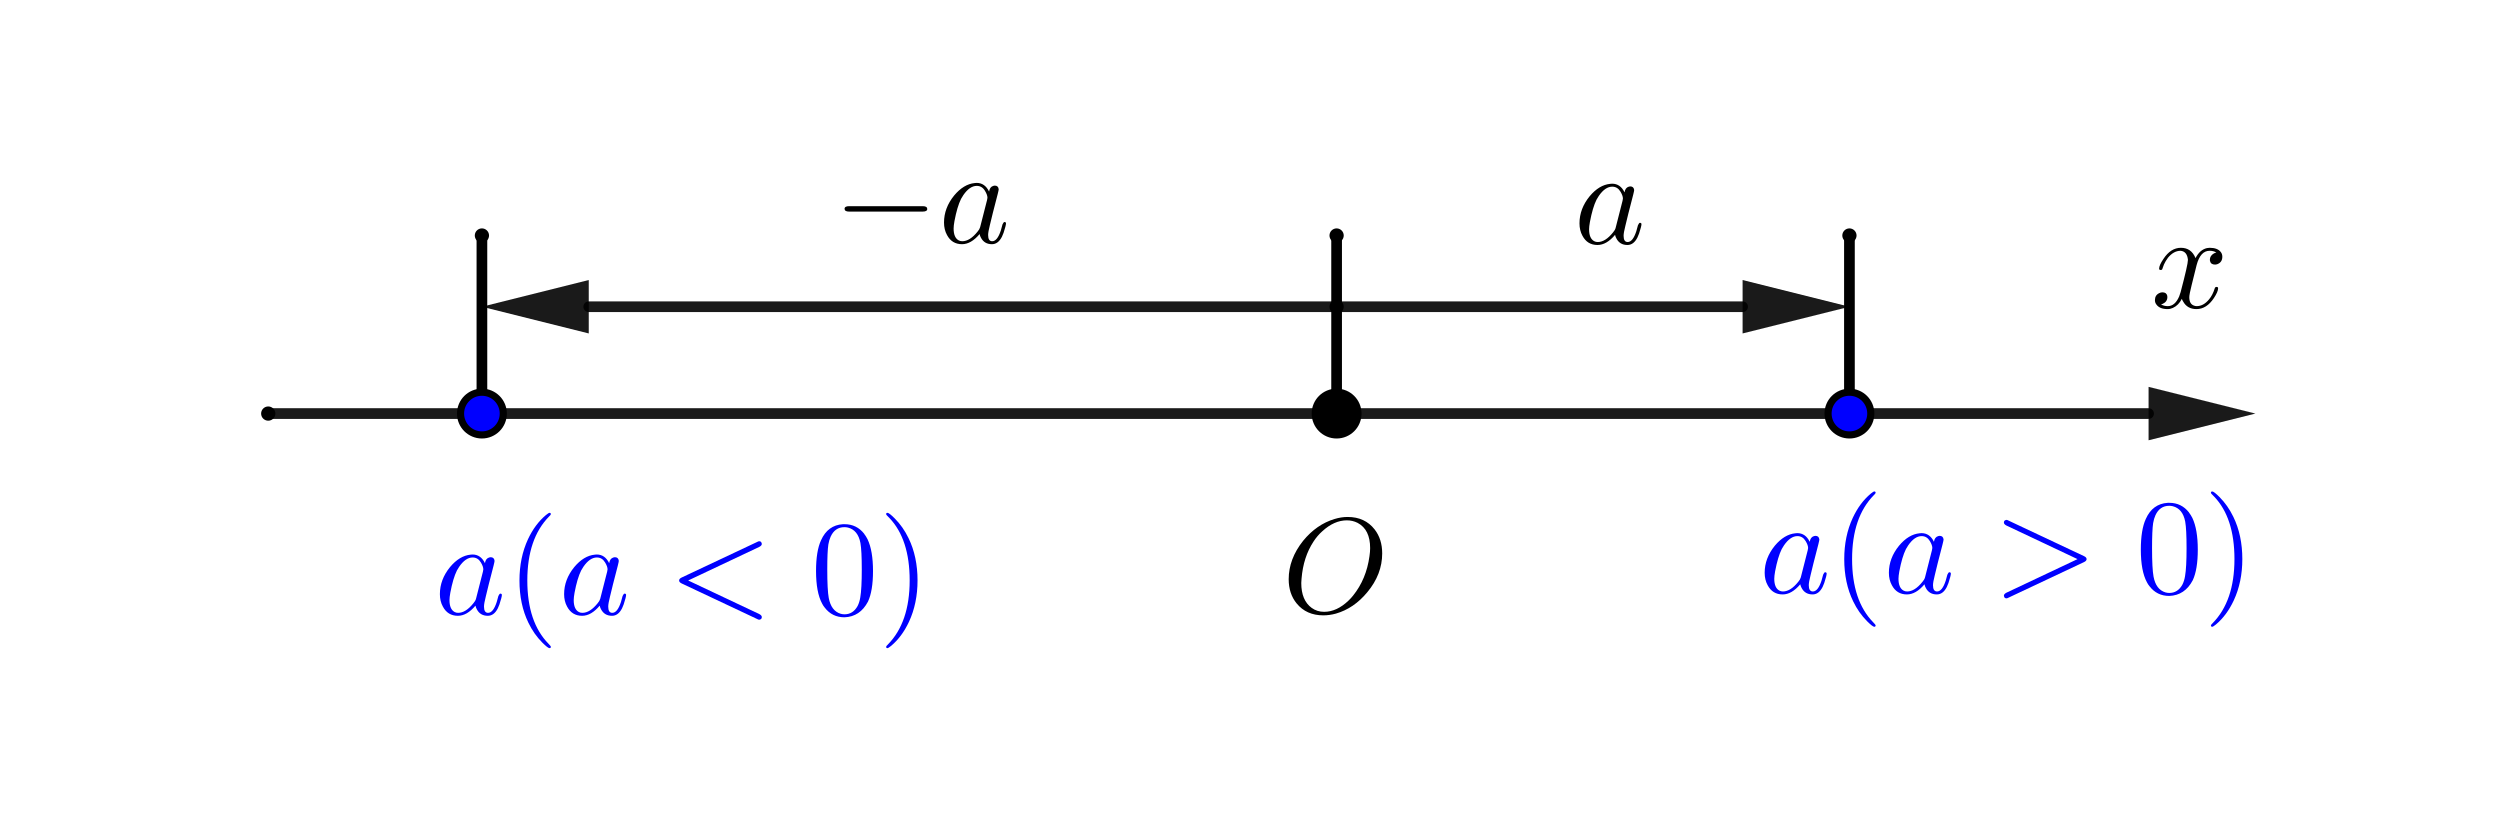 <?xml version="1.0" encoding="ISO-8859-1" standalone="no"?>

<svg 
     version="1.1"
     baseProfile="full"
     xmlns="http://www.w3.org/2000/svg"
     xmlns:xlink="http://www.w3.org/1999/xlink"
     xmlns:ev="http://www.w3.org/2001/xml-events"
     width="7.02cm"
     height="2.3cm"
     viewBox="0 0 351 115"
     >
<rect x="0" y="0" width="351" height="115" fill="#808080" stroke="none"/>
<title>

</title>
<g stroke-linejoin="miter" stroke-dashoffset="0" stroke-dasharray="none" stroke-width="1" stroke-miterlimit="10.000" stroke-linecap="square">
<clipPath id="clip95c3092d-fbf2-4659-8639-9799ce7cc0b1">
  <path d="M 0 0 L 0 115.00 L 351.00 115.00 L 351.00 0 z"/>
</clipPath>
<g clip-path="url(#clip1)">
<g fill-opacity="1" fill-rule="nonzero" stroke="none" fill="#ffffff">
  <path d="M 0 0 L 351.00 0 L 351.00 115.00 L 0 115.00 L 0 0 z"/>
</g> <!-- drawing style -->
</g> <!-- clip1 -->
<g id="misc">
</g><!-- misc -->
<g id="layer0">
<clipPath id="clip3efc7e4b-dcfd-48ab-8c7f-dab6feaabb74">
  <path d="M 0 0 L 0 115.00 L 351.00 115.00 L 351.00 0 z"/>
</clipPath>
<g clip-path="url(#clip2)">
<g stroke-linejoin="round" stroke-width="1.5" stroke-linecap="round" fill="none" stroke-opacity="1" stroke="#000000">
  <path d="M 67.661 58.066 L 67.661 33.066"/>
<title>Segment f</title>
<desc>Segment f: Segment C, F</desc>

</g> <!-- drawing style -->
</g> <!-- clip2 -->
<clipPath id="clip45a7be6f-e264-4798-9190-c78f0c41e3d6">
  <path d="M 0 0 L 0 115.00 L 351.00 115.00 L 351.00 0 z"/>
</clipPath>
<g clip-path="url(#clip3)">
<g stroke-linejoin="round" stroke-width="1.5" stroke-linecap="round" fill="none" stroke-opacity="1" stroke="#000000">
  <path d="M 259.66 58.066 L 259.66 33.066"/>
<title>Segment h</title>
<desc>Segment h: Segment B, D</desc>

</g> <!-- drawing style -->
</g> <!-- clip3 -->
<clipPath id="clip599c726e-d42b-42f0-aa8f-b486690fd450">
  <path d="M 0 0 L 0 115.00 L 351.00 115.00 L 351.00 0 z"/>
</clipPath>
<g clip-path="url(#clip4)">
<g stroke-linejoin="round" stroke-width="1.5" stroke-linecap="round" fill="none" stroke-opacity="1" stroke="#000000">
  <path d="M 187.66 58.066 L 187.66 33.066"/>
<title>Segment g</title>
<desc>Segment g: Segment A, I</desc>

</g> <!-- drawing style -->
</g> <!-- clip4 -->
<clipPath id="clip0c44c047-b832-49ec-8398-7845a5cd01ab">
  <path d="M 0 0 L 0 115.00 L 351.00 115.00 L 351.00 0 z"/>
</clipPath>
<g clip-path="url(#clip5)">
<g stroke-linejoin="round" stroke-width="1.5" stroke-linecap="round" fill="none" stroke-opacity=".898" stroke="#000000">
  <path d="M 37.661 58.066 L 301.66 58.066"/>
<title>Vector w</title>
<desc>Vector w: Vector(G, H)</desc>

</g> <!-- drawing style -->
</g> <!-- clip5 -->
<clipPath id="clip7f2eafd9-12dd-4eb2-87ed-e4b4bee2c2b9">
  <path d="M 0 0 L 0 115.00 L 351.00 115.00 L 351.00 0 z"/>
</clipPath>
<g clip-path="url(#clip6)">
<g fill-opacity=".898" fill-rule="evenodd" stroke="none" fill="#000000">
  <path d="M 316.66 58.066 L 301.66 61.816 L 301.66 54.316 z"/>
<title>Vector w</title>
<desc>Vector w: Vector(G, H)</desc>

</g> <!-- drawing style -->
</g> <!-- clip6 -->
<clipPath id="clipaf6afac9-3207-4ed6-a0e2-68b68243f802">
  <path d="M 0 0 L 0 115.00 L 351.00 115.00 L 351.00 0 z"/>
</clipPath>
<g clip-path="url(#clip7)">
<g stroke-linejoin="round" stroke-width="1.5" stroke-linecap="round" fill="none" stroke-opacity=".898" stroke="#000000">
  <path d="M 187.66 43.066 L 82.661 43.066"/>
<title>Vector u</title>
<desc>Vector u: Vector(E, E + C)</desc>

</g> <!-- drawing style -->
</g> <!-- clip7 -->
<clipPath id="clip70ae21de-70f9-4181-9020-96be6be5c56f">
  <path d="M 0 0 L 0 115.00 L 351.00 115.00 L 351.00 0 z"/>
</clipPath>
<g clip-path="url(#clip8)">
<g fill-opacity=".898" fill-rule="evenodd" stroke="none" fill="#000000">
  <path d="M 67.661 43.066 L 82.661 39.316 L 82.661 46.816 z"/>
<title>Vector u</title>
<desc>Vector u: Vector(E, E + C)</desc>

</g> <!-- drawing style -->
</g> <!-- clip8 -->
<g transform="matrix(.19, 0, 0, .19, 117.00, 34.077)">
<clipPath id="clip7ff192e5-9a12-493b-957b-9788e900f921">
  <path d="M -615.79 -179.35 L -615.79 425.91 L 1231.6 425.91 L 1231.6 -179.35 z"/>
</clipPath>
<g clip-path="url(#clip9)">
<g fill-opacity="1" fill-rule="nonzero" stroke="none" fill="#000000">
  <path d="M 66.094 -23.000 L 11.594 -23.000 Q 8.406 -23.000 8.297 -25.000 Q 8.297 -27.000 11.594 -27.000 L 66.094 -27.000 Q 69.297 -27.000 69.406 -25.000 Q 69.406 -23.000 66.094 -23.000 z"/>
<title>Vector u</title>
<desc>Vector u: Vector(E, E + C)</desc>

</g> <!-- drawing style -->
</g> <!-- clip9 -->
</g> <!-- transform -->
<g transform="matrix(.19, 0, 0, .19, 131.78, 34.077)">
<clipPath id="clipae97678d-8a95-4354-a9ac-89c4cdea11e6">
  <path d="M -693.59 -179.35 L -693.59 425.91 L 1153.8 425.91 L 1153.8 -179.35 z"/>
</clipPath>
<g clip-path="url(#clip10)">
<g fill-opacity="1" fill-rule="nonzero" stroke="none" fill="#000000">
  <path d="M 37.297 -37.797 Q 37.797 -41.203 40.406 -42.000 Q 40.906 -42.203 41.500 -42.203 Q 44.094 -42.203 44.406 -39.500 Q 44.406 -38.906 43.703 -36.094 L 40.094 -22.094 Q 38.594 -15.797 37.906 -13.094 Q 36.594 -7.906 36.594 -5.703 Q 36.594 -1.094 39.594 -1.094 Q 43.406 -1.094 46.000 -9.094 Q 46.500 -10.797 47.203 -13.500 Q 48.000 -15.203 48.594 -15.297 Q 49.797 -15.297 49.797 -14.297 Q 49.797 -12.797 48.000 -7.297 Q 47.406 -5.594 46.797 -4.406 Q 44.000 1.094 39.406 1.094 Q 33.797 1.094 31.297 -3.703 Q 30.594 -4.906 30.297 -6.406 Q 24.000 1.094 17.297 1.094 Q 9.797 1.094 6.203 -5.703 Q 4 -9.703 4 -14.906 Q 4 -25.703 11.500 -34.906 Q 18.500 -43.297 26.703 -44.094 Q 27.406 -44.203 28.094 -44.203 Q 34.203 -44.203 37.297 -37.797 z M 30.797 -11.906 L 30.797 -11.906 L 35.797 -31.500 Q 36.094 -33.000 36.094 -33.203 Q 36.094 -35.297 34.297 -38.297 Q 32.094 -42.000 28.203 -42.000 Q 23.000 -42.000 18.297 -35.203 Q 17.406 -33.906 16.594 -32.406 Q 13.703 -26.594 11.703 -15.906 Q 11.094 -12.500 11.094 -10.500 Q 11.094 -3.703 14.906 -1.703 Q 16.000 -1.094 17.500 -1.094 Q 23.094 -1.094 28.797 -8.203 Q 30.203 -9.797 30.703 -11.500 L 30.703 -11.594 Q 30.797 -11.797 30.797 -11.906 z"/>
<title>Vector u</title>
<desc>Vector u: Vector(E, E + C)</desc>

</g> <!-- drawing style -->
</g> <!-- clip10 -->
</g> <!-- transform -->
<clipPath id="clip4b6312e7-ec67-46f0-b70b-5ab99f61d9fd">
  <path d="M 0 0 L 0 115.00 L 351.00 115.00 L 351.00 0 z"/>
</clipPath>
<g clip-path="url(#clip11)">
<g stroke-linejoin="round" stroke-width="1.5" stroke-linecap="round" fill="none" stroke-opacity=".898" stroke="#000000">
  <path d="M 187.66 43.066 L 244.66 43.066"/>
<title>Vector v</title>
<desc>Vector v: Vector(E, E + B)</desc>

</g> <!-- drawing style -->
</g> <!-- clip11 -->
<clipPath id="clip4d626654-8d5c-4d37-9181-01825928b466">
  <path d="M 0 0 L 0 115.00 L 351.00 115.00 L 351.00 0 z"/>
</clipPath>
<g clip-path="url(#clip12)">
<g fill-opacity=".898" fill-rule="evenodd" stroke="none" fill="#000000">
  <path d="M 259.66 43.066 L 244.66 46.816 L 244.66 39.316 z"/>
<title>Vector v</title>
<desc>Vector v: Vector(E, E + B)</desc>

</g> <!-- drawing style -->
</g> <!-- clip12 -->
<g transform="matrix(.19, 0, 0, .19, 221.00, 34.189)">
<clipPath id="clipf59f82eb-90fa-45a1-a4fe-f9cc6207a92c">
  <path d="M -1163.2 -179.94 L -1163.2 425.32 L 684.21 425.32 L 684.21 -179.94 z"/>
</clipPath>
<g clip-path="url(#clip13)">
<g fill-opacity="1" fill-rule="nonzero" stroke="none" fill="#000000">
  <path d="M 37.297 -37.797 Q 37.797 -41.203 40.406 -42.000 Q 40.906 -42.203 41.500 -42.203 Q 44.094 -42.203 44.406 -39.500 Q 44.406 -38.906 43.703 -36.094 L 40.094 -22.094 Q 38.594 -15.797 37.906 -13.094 Q 36.594 -7.906 36.594 -5.703 Q 36.594 -1.094 39.594 -1.094 Q 43.406 -1.094 46.000 -9.094 Q 46.500 -10.797 47.203 -13.500 Q 48.000 -15.203 48.594 -15.297 Q 49.797 -15.297 49.797 -14.297 Q 49.797 -12.797 48.000 -7.297 Q 47.406 -5.594 46.797 -4.406 Q 44.000 1.094 39.406 1.094 Q 33.797 1.094 31.297 -3.703 Q 30.594 -4.906 30.297 -6.406 Q 24.000 1.094 17.297 1.094 Q 9.797 1.094 6.203 -5.703 Q 4 -9.703 4 -14.906 Q 4 -25.703 11.500 -34.906 Q 18.500 -43.297 26.703 -44.094 Q 27.406 -44.203 28.094 -44.203 Q 34.203 -44.203 37.297 -37.797 z M 30.797 -11.906 L 30.797 -11.906 L 35.797 -31.500 Q 36.094 -33.000 36.094 -33.203 Q 36.094 -35.297 34.297 -38.297 Q 32.094 -42.000 28.203 -42.000 Q 23.000 -42.000 18.297 -35.203 Q 17.406 -33.906 16.594 -32.406 Q 13.703 -26.594 11.703 -15.906 Q 11.094 -12.500 11.094 -10.500 Q 11.094 -3.703 14.906 -1.703 Q 16.000 -1.094 17.500 -1.094 Q 23.094 -1.094 28.797 -8.203 Q 30.203 -9.797 30.703 -11.500 L 30.703 -11.594 Q 30.797 -11.797 30.797 -11.906 z"/>
<title>Vector v</title>
<desc>Vector v: Vector(E, E + B)</desc>

</g> <!-- drawing style -->
</g> <!-- clip13 -->
</g> <!-- transform -->
<clipPath id="clipf4b0ced1-e980-419a-8f35-88fb0524c63a">
  <path d="M 0 0 L 0 115.00 L 351.00 115.00 L 351.00 0 z"/>
</clipPath>
<g clip-path="url(#clip14)">
<g fill-opacity="1" fill-rule="nonzero" stroke="none" fill="#000000">
  <path d="M 188.66 33.066 C 188.66 33.618 188.21 34.066 187.66 34.066 C 187.11 34.066 186.66 33.618 186.66 33.066 C 186.66 32.514 187.11 32.066 187.66 32.066 C 188.21 32.066 188.66 32.514 188.66 33.066 z"/>
<title>Point I</title>
<desc>I = (0, 0.5)</desc>

</g> <!-- drawing style -->
</g> <!-- clip14 -->
<clipPath id="clip3967a747-9f65-48ea-9ffe-76299368f52d">
  <path d="M 0 0 L 0 115.00 L 351.00 115.00 L 351.00 0 z"/>
</clipPath>
<g clip-path="url(#clip15)">
<g fill-opacity="1" fill-rule="nonzero" stroke="none" fill="#000000">
  <path d="M 188.66 43.066 C 188.66 43.618 188.21 44.066 187.66 44.066 C 187.11 44.066 186.66 43.618 186.66 43.066 C 186.66 42.514 187.11 42.066 187.66 42.066 C 188.21 42.066 188.66 42.514 188.66 43.066 z"/>
<title>Point E</title>
<desc>E = (0, 0.3)</desc>

</g> <!-- drawing style -->
</g> <!-- clip15 -->
<clipPath id="clip14d15d10-6988-4b28-85e4-c16f17d59b58">
  <path d="M 0 0 L 0 115.00 L 351.00 115.00 L 351.00 0 z"/>
</clipPath>
<g clip-path="url(#clip16)">
<g fill-opacity="1" fill-rule="nonzero" stroke="none" fill="#0000ff">
  <path d="M 70.661 58.066 C 70.661 59.723 69.318 61.066 67.661 61.066 C 66.004 61.066 64.661 59.723 64.661 58.066 C 64.661 56.409 66.004 55.066 67.661 55.066 C 69.318 55.066 70.661 56.409 70.661 58.066 z"/>
<title>Point C</title>
<desc>Point C: Point on xAxis</desc>

</g> <!-- drawing style -->
</g> <!-- clip16 -->
<clipPath id="clip34f9cf8c-5ea2-4e82-8538-f5a9c6eca251">
  <path d="M 0 0 L 0 115.00 L 351.00 115.00 L 351.00 0 z"/>
</clipPath>
<g clip-path="url(#clip17)">
<g stroke-linejoin="round" stroke-linecap="round" fill="none" stroke-opacity="1" stroke="#000000">
  <path d="M 70.661 58.066 C 70.661 59.723 69.318 61.066 67.661 61.066 C 66.004 61.066 64.661 59.723 64.661 58.066 C 64.661 56.409 66.004 55.066 67.661 55.066 C 69.318 55.066 70.661 56.409 70.661 58.066 z"/>
<title>Point C</title>
<desc>Point C: Point on xAxis</desc>

</g> <!-- drawing style -->
</g> <!-- clip17 -->
<g transform="matrix(.19, 0, 0, .19, 61.000, 86.250)">
<clipPath id="clip2660587c-72cf-4e9f-8418-0716cfd11263">
  <path d="M -321.05 -453.95 L -321.05 151.32 L 1526.3 151.32 L 1526.3 -453.95 z"/>
</clipPath>
<g clip-path="url(#clip18)">
<g fill-opacity="1" fill-rule="nonzero" stroke="none" fill="#0000ff">
  <path d="M 37.297 -37.797 Q 37.797 -41.203 40.406 -42.000 Q 40.906 -42.203 41.500 -42.203 Q 44.094 -42.203 44.406 -39.500 Q 44.406 -38.906 43.703 -36.094 L 40.094 -22.094 Q 38.594 -15.797 37.906 -13.094 Q 36.594 -7.906 36.594 -5.703 Q 36.594 -1.094 39.594 -1.094 Q 43.406 -1.094 46.000 -9.094 Q 46.500 -10.797 47.203 -13.500 Q 48.000 -15.203 48.594 -15.297 Q 49.797 -15.297 49.797 -14.297 Q 49.797 -12.797 48.000 -7.297 Q 47.406 -5.594 46.797 -4.406 Q 44.000 1.094 39.406 1.094 Q 33.797 1.094 31.297 -3.703 Q 30.594 -4.906 30.297 -6.406 Q 24.000 1.094 17.297 1.094 Q 9.797 1.094 6.203 -5.703 Q 4 -9.703 4 -14.906 Q 4 -25.703 11.500 -34.906 Q 18.500 -43.297 26.703 -44.094 Q 27.406 -44.203 28.094 -44.203 Q 34.203 -44.203 37.297 -37.797 z M 30.797 -11.906 L 30.797 -11.906 L 35.797 -31.500 Q 36.094 -33.000 36.094 -33.203 Q 36.094 -35.297 34.297 -38.297 Q 32.094 -42.000 28.203 -42.000 Q 23.000 -42.000 18.297 -35.203 Q 17.406 -33.906 16.594 -32.406 Q 13.703 -26.594 11.703 -15.906 Q 11.094 -12.500 11.094 -10.500 Q 11.094 -3.703 14.906 -1.703 Q 16.000 -1.094 17.500 -1.094 Q 23.094 -1.094 28.797 -8.203 Q 30.203 -9.797 30.703 -11.500 L 30.703 -11.594 Q 30.797 -11.797 30.797 -11.906 z"/>
<title>Point C</title>
<desc>Point C: Point on xAxis</desc>

</g> <!-- drawing style -->
</g> <!-- clip18 -->
</g> <!-- transform -->
<g transform="matrix(.19, 0, 0, .19, 71.051, 86.250)">
<clipPath id="clip4b625e5f-a01a-46cc-bd5f-3ad28b54046c">
  <path d="M -373.95 -453.95 L -373.95 151.32 L 1473.4 151.32 L 1473.4 -453.95 z"/>
</clipPath>
<g clip-path="url(#clip19)">
<g fill-opacity="1" fill-rule="nonzero" stroke="none" fill="#0000ff">
  <path d="M 33.094 24.000 L 33.094 24.000 Q 33.094 25.000 32.094 25.000 Q 30.906 25.000 26.797 20.906 Q 20.594 14.703 16.500 6.203 Q 9.906 -7.406 9.906 -25.000 Q 9.906 -41.906 16.203 -55.500 Q 21.406 -66.594 29.406 -73.297 Q 31.500 -75.000 32.094 -75.000 Q 33.094 -75.000 33.094 -74.000 Q 33.094 -73.500 31.797 -72.297 Q 15.703 -55.906 15.703 -25.000 Q 15.703 5.797 31.406 21.797 Q 33.094 23.500 33.094 24.000 z"/>
<title>Point C</title>
<desc>Point C: Point on xAxis</desc>

</g> <!-- drawing style -->
</g> <!-- clip19 -->
</g> <!-- transform -->
<g transform="matrix(.19, 0, 0, .19, 78.442, 86.250)">
<clipPath id="clip07eb60fb-30c4-44ec-b7a2-a96564299e5e">
  <path d="M -412.85 -453.95 L -412.85 151.32 L 1434.5 151.32 L 1434.5 -453.95 z"/>
</clipPath>
<g clip-path="url(#clip20)">
<g fill-opacity="1" fill-rule="nonzero" stroke="none" fill="#0000ff">
  <path d="M 37.297 -37.797 Q 37.797 -41.203 40.406 -42.000 Q 40.906 -42.203 41.500 -42.203 Q 44.094 -42.203 44.406 -39.500 Q 44.406 -38.906 43.703 -36.094 L 40.094 -22.094 Q 38.594 -15.797 37.906 -13.094 Q 36.594 -7.906 36.594 -5.703 Q 36.594 -1.094 39.594 -1.094 Q 43.406 -1.094 46.000 -9.094 Q 46.500 -10.797 47.203 -13.500 Q 48.000 -15.203 48.594 -15.297 Q 49.797 -15.297 49.797 -14.297 Q 49.797 -12.797 48.000 -7.297 Q 47.406 -5.594 46.797 -4.406 Q 44.000 1.094 39.406 1.094 Q 33.797 1.094 31.297 -3.703 Q 30.594 -4.906 30.297 -6.406 Q 24.000 1.094 17.297 1.094 Q 9.797 1.094 6.203 -5.703 Q 4 -9.703 4 -14.906 Q 4 -25.703 11.500 -34.906 Q 18.500 -43.297 26.703 -44.094 Q 27.406 -44.203 28.094 -44.203 Q 34.203 -44.203 37.297 -37.797 z M 30.797 -11.906 L 30.797 -11.906 L 35.797 -31.500 Q 36.094 -33.000 36.094 -33.203 Q 36.094 -35.297 34.297 -38.297 Q 32.094 -42.000 28.203 -42.000 Q 23.000 -42.000 18.297 -35.203 Q 17.406 -33.906 16.594 -32.406 Q 13.703 -26.594 11.703 -15.906 Q 11.094 -12.500 11.094 -10.500 Q 11.094 -3.703 14.906 -1.703 Q 16.000 -1.094 17.500 -1.094 Q 23.094 -1.094 28.797 -8.203 Q 30.203 -9.797 30.703 -11.500 L 30.703 -11.594 Q 30.797 -11.797 30.797 -11.906 z"/>
<title>Point C</title>
<desc>Point C: Point on xAxis</desc>

</g> <!-- drawing style -->
</g> <!-- clip20 -->
</g> <!-- transform -->
<g transform="matrix(.19, 0, 0, .19, 93.771, 86.250)">
<clipPath id="clipfc7535a2-b013-4b2e-aec5-65186c5ad1b4">
  <path d="M -493.53 -453.95 L -493.53 151.32 L 1353.8 151.32 L 1353.8 -453.95 z"/>
</clipPath>
<g clip-path="url(#clip21)">
<g fill-opacity="1" fill-rule="nonzero" stroke="none" fill="#0000ff">
  <path d="M 67.500 -49.797 L 15.000 -25.000 L 67.500 -.203 Q 69.406 .797 69.406 2 Q 69.406 3.594 67.906 3.906 Q 67.594 4 67.406 4 Q 66.906 4 65.594 3.297 L 10.203 -22.797 Q 8.297 -23.703 8.297 -25.000 Q 8.297 -26.297 10.203 -27.203 L 65.594 -53.297 Q 66.906 -54.000 67.406 -54.000 Q 69.000 -54.000 69.297 -52.500 Q 69.406 -52.203 69.406 -52.000 Q 69.406 -50.797 67.500 -49.797 z"/>
<title>Point C</title>
<desc>Point C: Point on xAxis</desc>

</g> <!-- drawing style -->
</g> <!-- clip21 -->
</g> <!-- transform -->
<g transform="matrix(.19, 0, 0, .19, 113.83, 86.250)">
<clipPath id="clipc60338e5-e0db-4a4c-ae60-40f857720df9">
  <path d="M -599.11 -453.95 L -599.11 151.32 L 1248.3 151.32 L 1248.3 -453.95 z"/>
</clipPath>
<g clip-path="url(#clip22)">
<g fill-opacity="1" fill-rule="nonzero" stroke="none" fill="#0000ff">
  <path d="M 46.000 -32.000 Q 46.000 -17.406 42.297 -9.406 Q 36.406 1.797 24.906 2.203 Q 15.797 2.203 10.297 -5 Q 9.203 -6.297 8.406 -7.906 Q 3.906 -16.203 3.906 -32.000 Q 3.906 -46.703 7.594 -54.703 Q 12.594 -65.906 23.797 -66.594 L 25.000 -66.594 Q 33.906 -66.594 39.500 -59.500 L 39.500 -59.406 Q 40.906 -57.594 42.000 -55.406 Q 46.000 -46.906 46.000 -32.000 z M 24.906 -0 L 24.906 -0 Q 31.203 -0 34.594 -6.094 Q 36.000 -8.797 36.594 -12.500 Q 37.703 -18.906 37.703 -33.203 Q 37.703 -47.094 36.703 -52.703 Q 34.906 -62.203 27.500 -64.094 Q 26.203 -64.406 24.906 -64.406 Q 17.906 -64.406 14.703 -57.406 Q 13.594 -55.000 13.000 -51.594 Q 12.203 -46.203 12.203 -33.203 Q 12.203 -18.094 13.297 -12.094 Q 15.094 -2.5 22.094 -.406 Q 23.500 -0 24.906 -0 z"/>
<title>Point C</title>
<desc>Point C: Point on xAxis</desc>

</g> <!-- drawing style -->
</g> <!-- clip22 -->
</g> <!-- transform -->
<g transform="matrix(.19, 0, 0, .19, 123.33, 86.250)">
<clipPath id="clip0416c34a-5aad-4f09-ade7-404ce219ceb7">
  <path d="M -649.11 -453.95 L -649.11 151.32 L 1198.3 151.32 L 1198.3 -453.95 z"/>
</clipPath>
<g clip-path="url(#clip23)">
<g fill-opacity="1" fill-rule="nonzero" stroke="none" fill="#0000ff">
  <path d="M 28.906 -25.000 L 28.906 -25.000 Q 28.906 -8.094 22.594 5.5 Q 17.406 16.594 9.406 23.297 Q 7.297 25.000 6.703 25.000 Q 5.703 25.000 5.703 24.000 Q 5.703 23.500 7 22.297 Q 23.094 5.906 23.094 -25.000 Q 23.094 -55.500 8.094 -71.203 L 7.594 -71.703 Q 5.703 -73.500 5.703 -74.000 Q 5.703 -75.000 6.703 -75.000 Q 7.906 -75.000 12.000 -70.906 Q 18.203 -64.703 22.297 -56.203 Q 28.906 -42.594 28.906 -25.000 z"/>
<title>Point C</title>
<desc>Point C: Point on xAxis</desc>

</g> <!-- drawing style -->
</g> <!-- clip23 -->
</g> <!-- transform -->
<clipPath id="clip4d5a6756-6e3e-4aab-920f-abb0c7a7cc33">
  <path d="M 0 0 L 0 115.00 L 351.00 115.00 L 351.00 0 z"/>
</clipPath>
<g clip-path="url(#clip24)">
<g fill-opacity="1" fill-rule="nonzero" stroke="none" fill="#000000">
  <path d="M 190.66 58.066 C 190.66 59.723 189.32 61.066 187.66 61.066 C 186.00 61.066 184.66 59.723 184.66 58.066 C 184.66 56.409 186.00 55.066 187.66 55.066 C 189.32 55.066 190.66 56.409 190.66 58.066 z"/>
<title>Point A</title>
<desc>Point A: Point on xAxis</desc>

</g> <!-- drawing style -->
</g> <!-- clip24 -->
<clipPath id="clipfc6a8a1d-aa4c-4426-aea3-99246b155a1b">
  <path d="M 0 0 L 0 115.00 L 351.00 115.00 L 351.00 0 z"/>
</clipPath>
<g clip-path="url(#clip25)">
<g stroke-linejoin="round" stroke-linecap="round" fill="none" stroke-opacity="1" stroke="#000000">
  <path d="M 190.66 58.066 C 190.66 59.723 189.32 61.066 187.66 61.066 C 186.00 61.066 184.66 59.723 184.66 58.066 C 184.66 56.409 186.00 55.066 187.66 55.066 C 189.32 55.066 190.66 56.409 190.66 58.066 z"/>
<title>Point A</title>
<desc>Point A: Point on xAxis</desc>

</g> <!-- drawing style -->
</g> <!-- clip25 -->
<g transform="matrix(.19, 0, 0, .19, 180.00, 85.977)">
<clipPath id="clip3142b9e0-0214-400b-9983-e0fdb89c99b9">
  <path d="M -947.37 -452.51 L -947.37 152.75 L 900.00 152.75 L 900.00 -452.51 z"/>
</clipPath>
<g clip-path="url(#clip26)">
<g fill-opacity="1" fill-rule="nonzero" stroke="none" fill="#000000">
  <path d="M 74.000 -43.594 L 74.000 -43.594 Q 74.000 -28.094 63.000 -14.906 Q 53.094 -2.906 39.797 .906 Q 35.094 2.203 30.500 2.203 Q 18.000 2.203 10.797 -6.594 Q 4.906 -13.797 4.906 -24.500 Q 4.906 -39.500 15.594 -52.906 Q 25.500 -65.000 38.797 -69.000 Q 43.703 -70.500 48.500 -70.500 Q 61.203 -70.500 68.406 -61.297 Q 74.000 -54.094 74.000 -43.594 z M 31.094 -.406 L 31.094 -.406 Q 40.500 -.406 49.203 -8.797 Q 51.000 -10.500 52.500 -12.406 Q 62.297 -24.594 64.594 -41.500 Q 65.094 -44.797 65.094 -47.500 Q 65.094 -61.203 55.906 -66.094 Q 55.797 -66.094 55.703 -66.203 Q 52.094 -68.000 47.906 -68.000 Q 38.500 -68.000 29.703 -59.906 Q 26.094 -56.703 23.297 -52.406 Q 15.703 -40.906 14.406 -24.906 Q 14.203 -23.094 14.203 -21.703 Q 14.203 -8.906 21.906 -3.297 Q 25.906 -.406 31.094 -.406 z"/>
<title>Point A</title>
<desc>Point A: Point on xAxis</desc>

</g> <!-- drawing style -->
</g> <!-- clip26 -->
</g> <!-- transform -->
<clipPath id="clip37346324-1d15-43f4-bf03-eeb21ccccd4c">
  <path d="M 0 0 L 0 115.00 L 351.00 115.00 L 351.00 0 z"/>
</clipPath>
<g clip-path="url(#clip27)">
<g fill-opacity="1" fill-rule="nonzero" stroke="none" fill="#0000ff">
  <path d="M 262.66 58.066 C 262.66 59.723 261.32 61.066 259.66 61.066 C 258.00 61.066 256.66 59.723 256.66 58.066 C 256.66 56.409 258.00 55.066 259.66 55.066 C 261.32 55.066 262.66 56.409 262.66 58.066 z"/>
<title>Point B</title>
<desc>Point B: Point on xAxis</desc>

</g> <!-- drawing style -->
</g> <!-- clip27 -->
<clipPath id="clip6aa5d3f9-bc38-4746-946d-4f280a991804">
  <path d="M 0 0 L 0 115.00 L 351.00 115.00 L 351.00 0 z"/>
</clipPath>
<g clip-path="url(#clip28)">
<g stroke-linejoin="round" stroke-linecap="round" fill="none" stroke-opacity="1" stroke="#000000">
  <path d="M 262.66 58.066 C 262.66 59.723 261.32 61.066 259.66 61.066 C 258.00 61.066 256.66 59.723 256.66 58.066 C 256.66 56.409 258.00 55.066 259.66 55.066 C 261.32 55.066 262.66 56.409 262.66 58.066 z"/>
<title>Point B</title>
<desc>Point B: Point on xAxis</desc>

</g> <!-- drawing style -->
</g> <!-- clip28 -->
<g transform="matrix(.19, 0, 0, .19, 247.00, 83.250)">
<clipPath id="clipd142c130-77fb-4fa7-aa47-7278b70957ec">
  <path d="M -1300.0 -438.16 L -1300.0 167.11 L 547.37 167.11 L 547.37 -438.16 z"/>
</clipPath>
<g clip-path="url(#clip29)">
<g fill-opacity="1" fill-rule="nonzero" stroke="none" fill="#0000ff">
  <path d="M 37.297 -37.797 Q 37.797 -41.203 40.406 -42.000 Q 40.906 -42.203 41.500 -42.203 Q 44.094 -42.203 44.406 -39.500 Q 44.406 -38.906 43.703 -36.094 L 40.094 -22.094 Q 38.594 -15.797 37.906 -13.094 Q 36.594 -7.906 36.594 -5.703 Q 36.594 -1.094 39.594 -1.094 Q 43.406 -1.094 46.000 -9.094 Q 46.500 -10.797 47.203 -13.500 Q 48.000 -15.203 48.594 -15.297 Q 49.797 -15.297 49.797 -14.297 Q 49.797 -12.797 48.000 -7.297 Q 47.406 -5.594 46.797 -4.406 Q 44.000 1.094 39.406 1.094 Q 33.797 1.094 31.297 -3.703 Q 30.594 -4.906 30.297 -6.406 Q 24.000 1.094 17.297 1.094 Q 9.797 1.094 6.203 -5.703 Q 4 -9.703 4 -14.906 Q 4 -25.703 11.500 -34.906 Q 18.500 -43.297 26.703 -44.094 Q 27.406 -44.203 28.094 -44.203 Q 34.203 -44.203 37.297 -37.797 z M 30.797 -11.906 L 30.797 -11.906 L 35.797 -31.500 Q 36.094 -33.000 36.094 -33.203 Q 36.094 -35.297 34.297 -38.297 Q 32.094 -42.000 28.203 -42.000 Q 23.000 -42.000 18.297 -35.203 Q 17.406 -33.906 16.594 -32.406 Q 13.703 -26.594 11.703 -15.906 Q 11.094 -12.500 11.094 -10.500 Q 11.094 -3.703 14.906 -1.703 Q 16.000 -1.094 17.500 -1.094 Q 23.094 -1.094 28.797 -8.203 Q 30.203 -9.797 30.703 -11.500 L 30.703 -11.594 Q 30.797 -11.797 30.797 -11.906 z"/>
<title>Point B</title>
<desc>Point B: Point on xAxis</desc>

</g> <!-- drawing style -->
</g> <!-- clip29 -->
</g> <!-- transform -->
<g transform="matrix(.19, 0, 0, .19, 257.05, 83.250)">
<clipPath id="clip8e0c34f2-d6ef-4328-8d77-f448ed98edcf">
  <path d="M -1352.9 -438.16 L -1352.9 167.11 L 494.47 167.11 L 494.47 -438.16 z"/>
</clipPath>
<g clip-path="url(#clip30)">
<g fill-opacity="1" fill-rule="nonzero" stroke="none" fill="#0000ff">
  <path d="M 33.094 24.000 L 33.094 24.000 Q 33.094 25.000 32.094 25.000 Q 30.906 25.000 26.797 20.906 Q 20.594 14.703 16.500 6.203 Q 9.906 -7.406 9.906 -25.000 Q 9.906 -41.906 16.203 -55.500 Q 21.406 -66.594 29.406 -73.297 Q 31.500 -75.000 32.094 -75.000 Q 33.094 -75.000 33.094 -74.000 Q 33.094 -73.500 31.797 -72.297 Q 15.703 -55.906 15.703 -25.000 Q 15.703 5.797 31.406 21.797 Q 33.094 23.500 33.094 24.000 z"/>
<title>Point B</title>
<desc>Point B: Point on xAxis</desc>

</g> <!-- drawing style -->
</g> <!-- clip30 -->
</g> <!-- transform -->
<g transform="matrix(.19, 0, 0, .19, 264.44, 83.250)">
<clipPath id="clip69112393-00f1-4129-b416-146505bfbf01">
  <path d="M -1391.8 -438.16 L -1391.8 167.11 L 455.57 167.11 L 455.57 -438.16 z"/>
</clipPath>
<g clip-path="url(#clip31)">
<g fill-opacity="1" fill-rule="nonzero" stroke="none" fill="#0000ff">
  <path d="M 37.297 -37.797 Q 37.797 -41.203 40.406 -42.000 Q 40.906 -42.203 41.500 -42.203 Q 44.094 -42.203 44.406 -39.500 Q 44.406 -38.906 43.703 -36.094 L 40.094 -22.094 Q 38.594 -15.797 37.906 -13.094 Q 36.594 -7.906 36.594 -5.703 Q 36.594 -1.094 39.594 -1.094 Q 43.406 -1.094 46.000 -9.094 Q 46.500 -10.797 47.203 -13.500 Q 48.000 -15.203 48.594 -15.297 Q 49.797 -15.297 49.797 -14.297 Q 49.797 -12.797 48.000 -7.297 Q 47.406 -5.594 46.797 -4.406 Q 44.000 1.094 39.406 1.094 Q 33.797 1.094 31.297 -3.703 Q 30.594 -4.906 30.297 -6.406 Q 24.000 1.094 17.297 1.094 Q 9.797 1.094 6.203 -5.703 Q 4 -9.703 4 -14.906 Q 4 -25.703 11.500 -34.906 Q 18.500 -43.297 26.703 -44.094 Q 27.406 -44.203 28.094 -44.203 Q 34.203 -44.203 37.297 -37.797 z M 30.797 -11.906 L 30.797 -11.906 L 35.797 -31.500 Q 36.094 -33.000 36.094 -33.203 Q 36.094 -35.297 34.297 -38.297 Q 32.094 -42.000 28.203 -42.000 Q 23.000 -42.000 18.297 -35.203 Q 17.406 -33.906 16.594 -32.406 Q 13.703 -26.594 11.703 -15.906 Q 11.094 -12.500 11.094 -10.500 Q 11.094 -3.703 14.906 -1.703 Q 16.000 -1.094 17.500 -1.094 Q 23.094 -1.094 28.797 -8.203 Q 30.203 -9.797 30.703 -11.500 L 30.703 -11.594 Q 30.797 -11.797 30.797 -11.906 z"/>
<title>Point B</title>
<desc>Point B: Point on xAxis</desc>

</g> <!-- drawing style -->
</g> <!-- clip31 -->
</g> <!-- transform -->
<g transform="matrix(.19, 0, 0, .19, 279.77, 83.250)">
<clipPath id="clip16b2d6dc-b1cc-4911-9989-9db6a2f06d00">
  <path d="M -1472.5 -438.16 L -1472.5 167.11 L 374.89 167.11 L 374.89 -438.16 z"/>
</clipPath>
<g clip-path="url(#clip32)">
<g fill-opacity="1" fill-rule="nonzero" stroke="none" fill="#0000ff">
  <path d="M 67.500 -22.797 L 12.094 3.297 Q 10.797 4 10.297 4 Q 8.703 4 8.406 2.5 Q 8.297 2.203 8.297 2 Q 8.297 .797 10.203 -.203 L 62.703 -25.000 L 10.203 -49.797 Q 8.297 -50.797 8.297 -52.000 Q 8.297 -53.594 9.797 -53.906 Q 10.094 -54.000 10.297 -54.000 Q 10.797 -54.000 12.094 -53.297 L 67.500 -27.203 Q 69.406 -26.297 69.406 -25.000 Q 69.406 -23.703 67.500 -22.797 z"/>
<title>Point B</title>
<desc>Point B: Point on xAxis</desc>

</g> <!-- drawing style -->
</g> <!-- clip32 -->
</g> <!-- transform -->
<g transform="matrix(.19, 0, 0, .19, 299.83, 83.250)">
<clipPath id="clipf333163d-6462-4261-b906-f9b580e6905f">
  <path d="M -1578.1 -438.16 L -1578.1 167.11 L 269.31 167.11 L 269.31 -438.16 z"/>
</clipPath>
<g clip-path="url(#clip33)">
<g fill-opacity="1" fill-rule="nonzero" stroke="none" fill="#0000ff">
  <path d="M 46.000 -32.000 Q 46.000 -17.406 42.297 -9.406 Q 36.406 1.797 24.906 2.203 Q 15.797 2.203 10.297 -5 Q 9.203 -6.297 8.406 -7.906 Q 3.906 -16.203 3.906 -32.000 Q 3.906 -46.703 7.594 -54.703 Q 12.594 -65.906 23.797 -66.594 L 25.000 -66.594 Q 33.906 -66.594 39.500 -59.500 L 39.500 -59.406 Q 40.906 -57.594 42.000 -55.406 Q 46.000 -46.906 46.000 -32.000 z M 24.906 -0 L 24.906 -0 Q 31.203 -0 34.594 -6.094 Q 36.000 -8.797 36.594 -12.500 Q 37.703 -18.906 37.703 -33.203 Q 37.703 -47.094 36.703 -52.703 Q 34.906 -62.203 27.500 -64.094 Q 26.203 -64.406 24.906 -64.406 Q 17.906 -64.406 14.703 -57.406 Q 13.594 -55.000 13.000 -51.594 Q 12.203 -46.203 12.203 -33.203 Q 12.203 -18.094 13.297 -12.094 Q 15.094 -2.5 22.094 -.406 Q 23.500 -0 24.906 -0 z"/>
<title>Point B</title>
<desc>Point B: Point on xAxis</desc>

</g> <!-- drawing style -->
</g> <!-- clip33 -->
</g> <!-- transform -->
<g transform="matrix(.19, 0, 0, .19, 309.33, 83.250)">
<clipPath id="clip200689f3-c135-4fdc-8546-a5a3ec5a9237">
  <path d="M -1628.1 -438.16 L -1628.1 167.11 L 219.31 167.11 L 219.31 -438.16 z"/>
</clipPath>
<g clip-path="url(#clip34)">
<g fill-opacity="1" fill-rule="nonzero" stroke="none" fill="#0000ff">
  <path d="M 28.906 -25.000 L 28.906 -25.000 Q 28.906 -8.094 22.594 5.5 Q 17.406 16.594 9.406 23.297 Q 7.297 25.000 6.703 25.000 Q 5.703 25.000 5.703 24.000 Q 5.703 23.500 7 22.297 Q 23.094 5.906 23.094 -25.000 Q 23.094 -55.500 8.094 -71.203 L 7.594 -71.703 Q 5.703 -73.500 5.703 -74.000 Q 5.703 -75.000 6.703 -75.000 Q 7.906 -75.000 12.000 -70.906 Q 18.203 -64.703 22.297 -56.203 Q 28.906 -42.594 28.906 -25.000 z"/>
<title>Point B</title>
<desc>Point B: Point on xAxis</desc>

</g> <!-- drawing style -->
</g> <!-- clip34 -->
</g> <!-- transform -->
<clipPath id="clipd32e5fb1-ca21-4e25-a071-3a8975eff9e1">
  <path d="M 0 0 L 0 115.00 L 351.00 115.00 L 351.00 0 z"/>
</clipPath>
<g clip-path="url(#clip35)">
<g fill-opacity="1" fill-rule="nonzero" stroke="none" fill="#000000">
  <path d="M 68.661 33.066 C 68.661 33.618 68.213 34.066 67.661 34.066 C 67.109 34.066 66.661 33.618 66.661 33.066 C 66.661 32.514 67.109 32.066 67.661 32.066 C 68.213 32.066 68.661 32.514 68.661 33.066 z"/>
<title>Point F</title>
<desc>Point F: C + I</desc>

</g> <!-- drawing style -->
</g> <!-- clip35 -->
<clipPath id="clipf555147d-b29c-4e4c-901f-9f8ed18f2bed">
  <path d="M 0 0 L 0 115.00 L 351.00 115.00 L 351.00 0 z"/>
</clipPath>
<g clip-path="url(#clip36)">
<g fill-opacity="1" fill-rule="nonzero" stroke="none" fill="#000000">
  <path d="M 260.66 33.066 C 260.66 33.618 260.21 34.066 259.66 34.066 C 259.11 34.066 258.66 33.618 258.66 33.066 C 258.66 32.514 259.11 32.066 259.66 32.066 C 260.21 32.066 260.66 32.514 260.66 33.066 z"/>
<title>Point D</title>
<desc>Point D: B + I</desc>

</g> <!-- drawing style -->
</g> <!-- clip36 -->
<clipPath id="clip855e269f-4417-4df2-8368-70d4a36f61f5">
  <path d="M 0 0 L 0 115.00 L 351.00 115.00 L 351.00 0 z"/>
</clipPath>
<g clip-path="url(#clip37)">
<g fill-opacity="1" fill-rule="nonzero" stroke="none" fill="#000000">
  <path d="M 38.661 58.066 C 38.661 58.618 38.213 59.066 37.661 59.066 C 37.109 59.066 36.661 58.618 36.661 58.066 C 36.661 57.514 37.109 57.066 37.661 57.066 C 38.213 57.066 38.661 57.514 38.661 58.066 z"/>
<title>Point G</title>
<desc>Point G: Point on xAxis</desc>

</g> <!-- drawing style -->
</g> <!-- clip37 -->
<g transform="matrix(.19, 0, 0, .19, 302.00, 43.189)">
<clipPath id="clip30aa5d82-e1bb-48e3-a57e-62e0b3fd83e8">
  <path d="M -1589.5 -227.31 L -1589.5 377.95 L 257.89 377.95 L 257.89 -227.31 z"/>
</clipPath>
<g clip-path="url(#clip38)">
<g fill-opacity="1" fill-rule="nonzero" stroke="none" fill="#000000">
  <path d="M 33.406 -30.203 L 30.000 -16.500 Q 28.297 -9.703 28.297 -7.703 Q 28.297 -2.5 32.000 -1.406 Q 32.797 -1.094 33.797 -1.094 Q 38.797 -1.094 42.906 -6.094 Q 45.594 -9.297 47.094 -14.203 Q 47.406 -15.297 48.406 -15.297 Q 49.594 -15.297 49.594 -14.297 Q 49.594 -11.797 46.500 -7.094 Q 41.094 1.094 33.594 1.094 Q 26.797 1.094 23.703 -4.594 Q 23.094 -5.5 22.797 -6.5 Q 20.406 -1.703 16.203 .203 Q 14.297 1.094 12.297 1.094 Q 6.297 1.094 3.906 -2.406 Q 2.906 -3.703 2.906 -5.5 Q 2.906 -9.203 6.094 -10.703 Q 7.203 -11.297 8.406 -11.297 Q 11.406 -11.297 12.000 -8.797 Q 12.094 -8.297 12.094 -7.797 Q 12.094 -4.406 8.703 -2.797 Q 8.094 -2.5 7.406 -2.406 Q 9.5 -1.094 12.406 -1.094 Q 17.703 -1.094 20.797 -8.203 Q 21.406 -9.703 21.906 -11.500 Q 27.297 -31.906 27.297 -35.297 Q 26.703 -41.500 21.906 -42.000 Q 16.703 -42.000 12.406 -36.703 L 12.406 -36.594 Q 12.406 -36.500 12.297 -36.500 Q 10.797 -34.500 9.594 -31.906 Q 9.094 -30.703 8.703 -29.500 L 8.5 -28.906 Q 8.297 -27.797 7.203 -27.797 Q 6 -27.797 6 -28.797 Q 6 -31.297 9.203 -36.000 Q 14.594 -44.203 22.094 -44.203 Q 29.797 -44.203 32.906 -36.594 Q 36.094 -42.797 41.406 -44.000 Q 42.406 -44.203 43.406 -44.203 Q 49.297 -44.203 51.703 -40.906 Q 52.703 -39.500 52.703 -37.594 Q 52.703 -33.500 49.000 -32.094 Q 48.094 -31.797 47.297 -31.797 Q 44.203 -31.797 43.594 -34.500 Q 43.500 -34.906 43.500 -35.297 Q 43.500 -38.297 46.406 -40.000 Q 47.297 -40.500 48.297 -40.703 Q 46.203 -42.000 43.297 -42.000 Q 36.500 -42.000 33.703 -31.406 Q 33.500 -30.797 33.406 -30.203 z"/>
<title>x</title>
<desc>text1 = “x”</desc>

</g> <!-- drawing style -->
</g> <!-- clip38 -->
</g> <!-- transform -->
</g><!-- layer0 -->
</g> <!-- default stroke -->
</svg> <!-- bounding box -->
